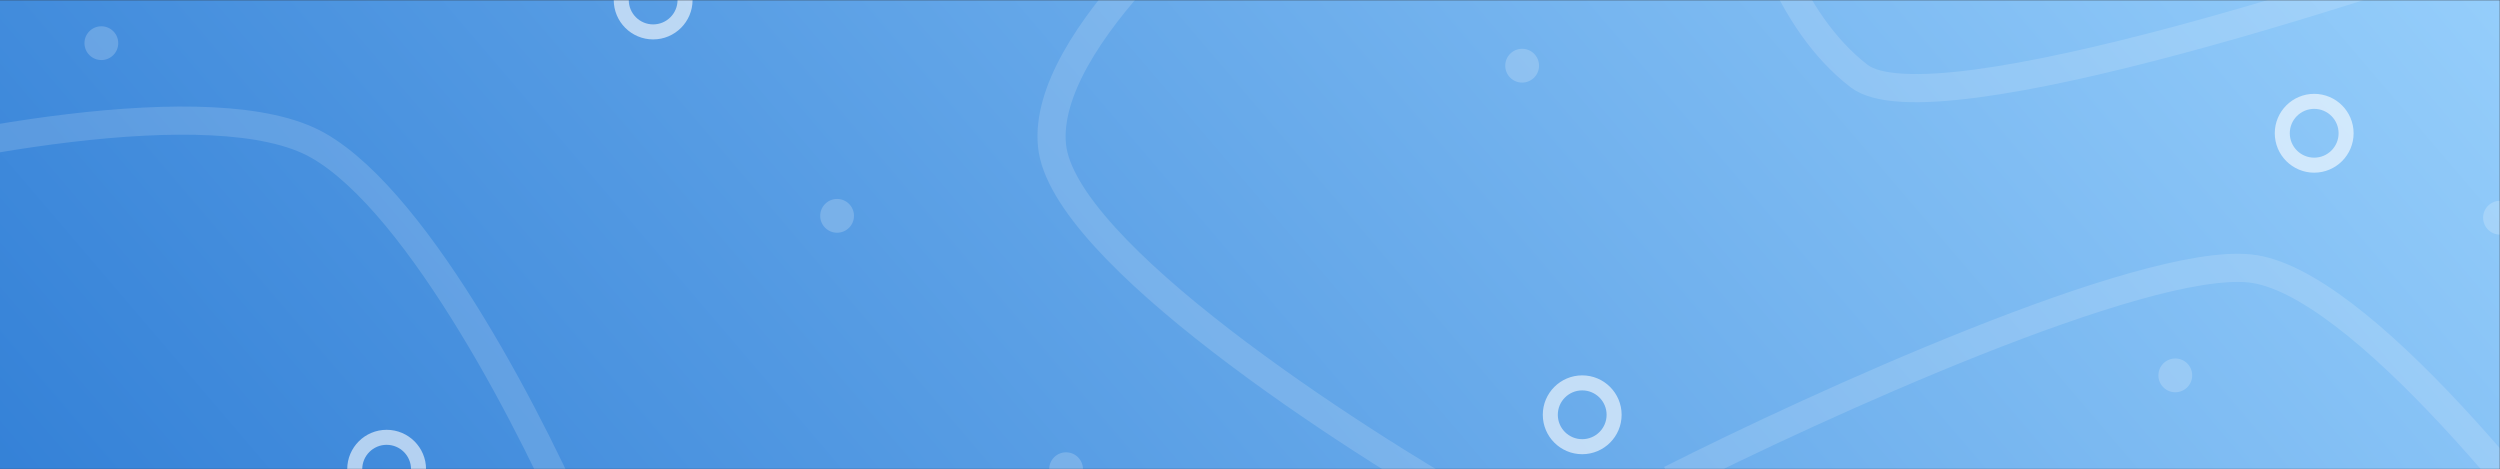 <svg width="1332" height="250" viewBox="0 0 1332 250" fill="none" xmlns="http://www.w3.org/2000/svg">
<rect x="0" y="0" width="1332" height="250" fill="#333333" stroke="none"/>
<mask id="mask0" mask-type="alpha" maskUnits="userSpaceOnUse" x="-34" y="0" width="1366" height="250">
<rect x="-34" width="1366" height="250" fill="#C4C4C4"/>
</mask>
<g mask="url(#mask0)">
<rect x="-34" y="-111" width="1366" height="471" fill="url(#paint0_linear)"/>
<path d="M-106 97C-37 77.5 114.7 46.3 169.5 77.5C224.3 108.7 286.333 231.167 310.5 288.5L793 275C717.833 232.667 566.1 133.9 560.5 77.5C554.9 21.1 650.5 -60 699 -93.5L933 -69.5C936.167 -45.167 952.1 10.9 990.5 40.5C1028.9 70.1 1272.5 -9.167 1389.5 -52.5L1404 344C1359.5 279.333 1256.1 148.6 1198.5 143C1140.9 137.4 968.833 215.667 890 255.5" stroke="white" stroke-opacity="0.15" stroke-width="15"/>
<circle cx="54" cy="23" r="9" fill="white" fill-opacity="0.2"/>
<circle cx="446" cy="115" r="9" fill="white" fill-opacity="0.2"/>
<circle cx="568" cy="250" r="9" fill="white" fill-opacity="0.2"/>
<circle cx="811" cy="35" r="9" fill="white" fill-opacity="0.2"/>
<circle cx="1159" cy="200" r="9" fill="white" fill-opacity="0.2"/>
<circle cx="1332" cy="116" r="9" fill="white" fill-opacity="0.2"/>
<circle cx="206" cy="250" r="17" stroke="white" stroke-opacity="0.6" stroke-width="8"/>
<circle cx="348" r="17" stroke="white" stroke-opacity="0.6" stroke-width="8"/>
<circle cx="843" cy="221" r="17" stroke="white" stroke-opacity="0.6" stroke-width="8"/>
<circle cx="1233" cy="71" r="17" stroke="white" stroke-opacity="0.6" stroke-width="8"/>
</g>
<defs>
<linearGradient id="paint0_linear" x1="1332" y1="-60" x2="403.548" y2="732.556" gradientUnits="userSpaceOnUse">
<stop stop-color="#98D0FC"/>
<stop offset="1" stop-color="#3481D7"/>
</linearGradient>
</defs>
</svg>
